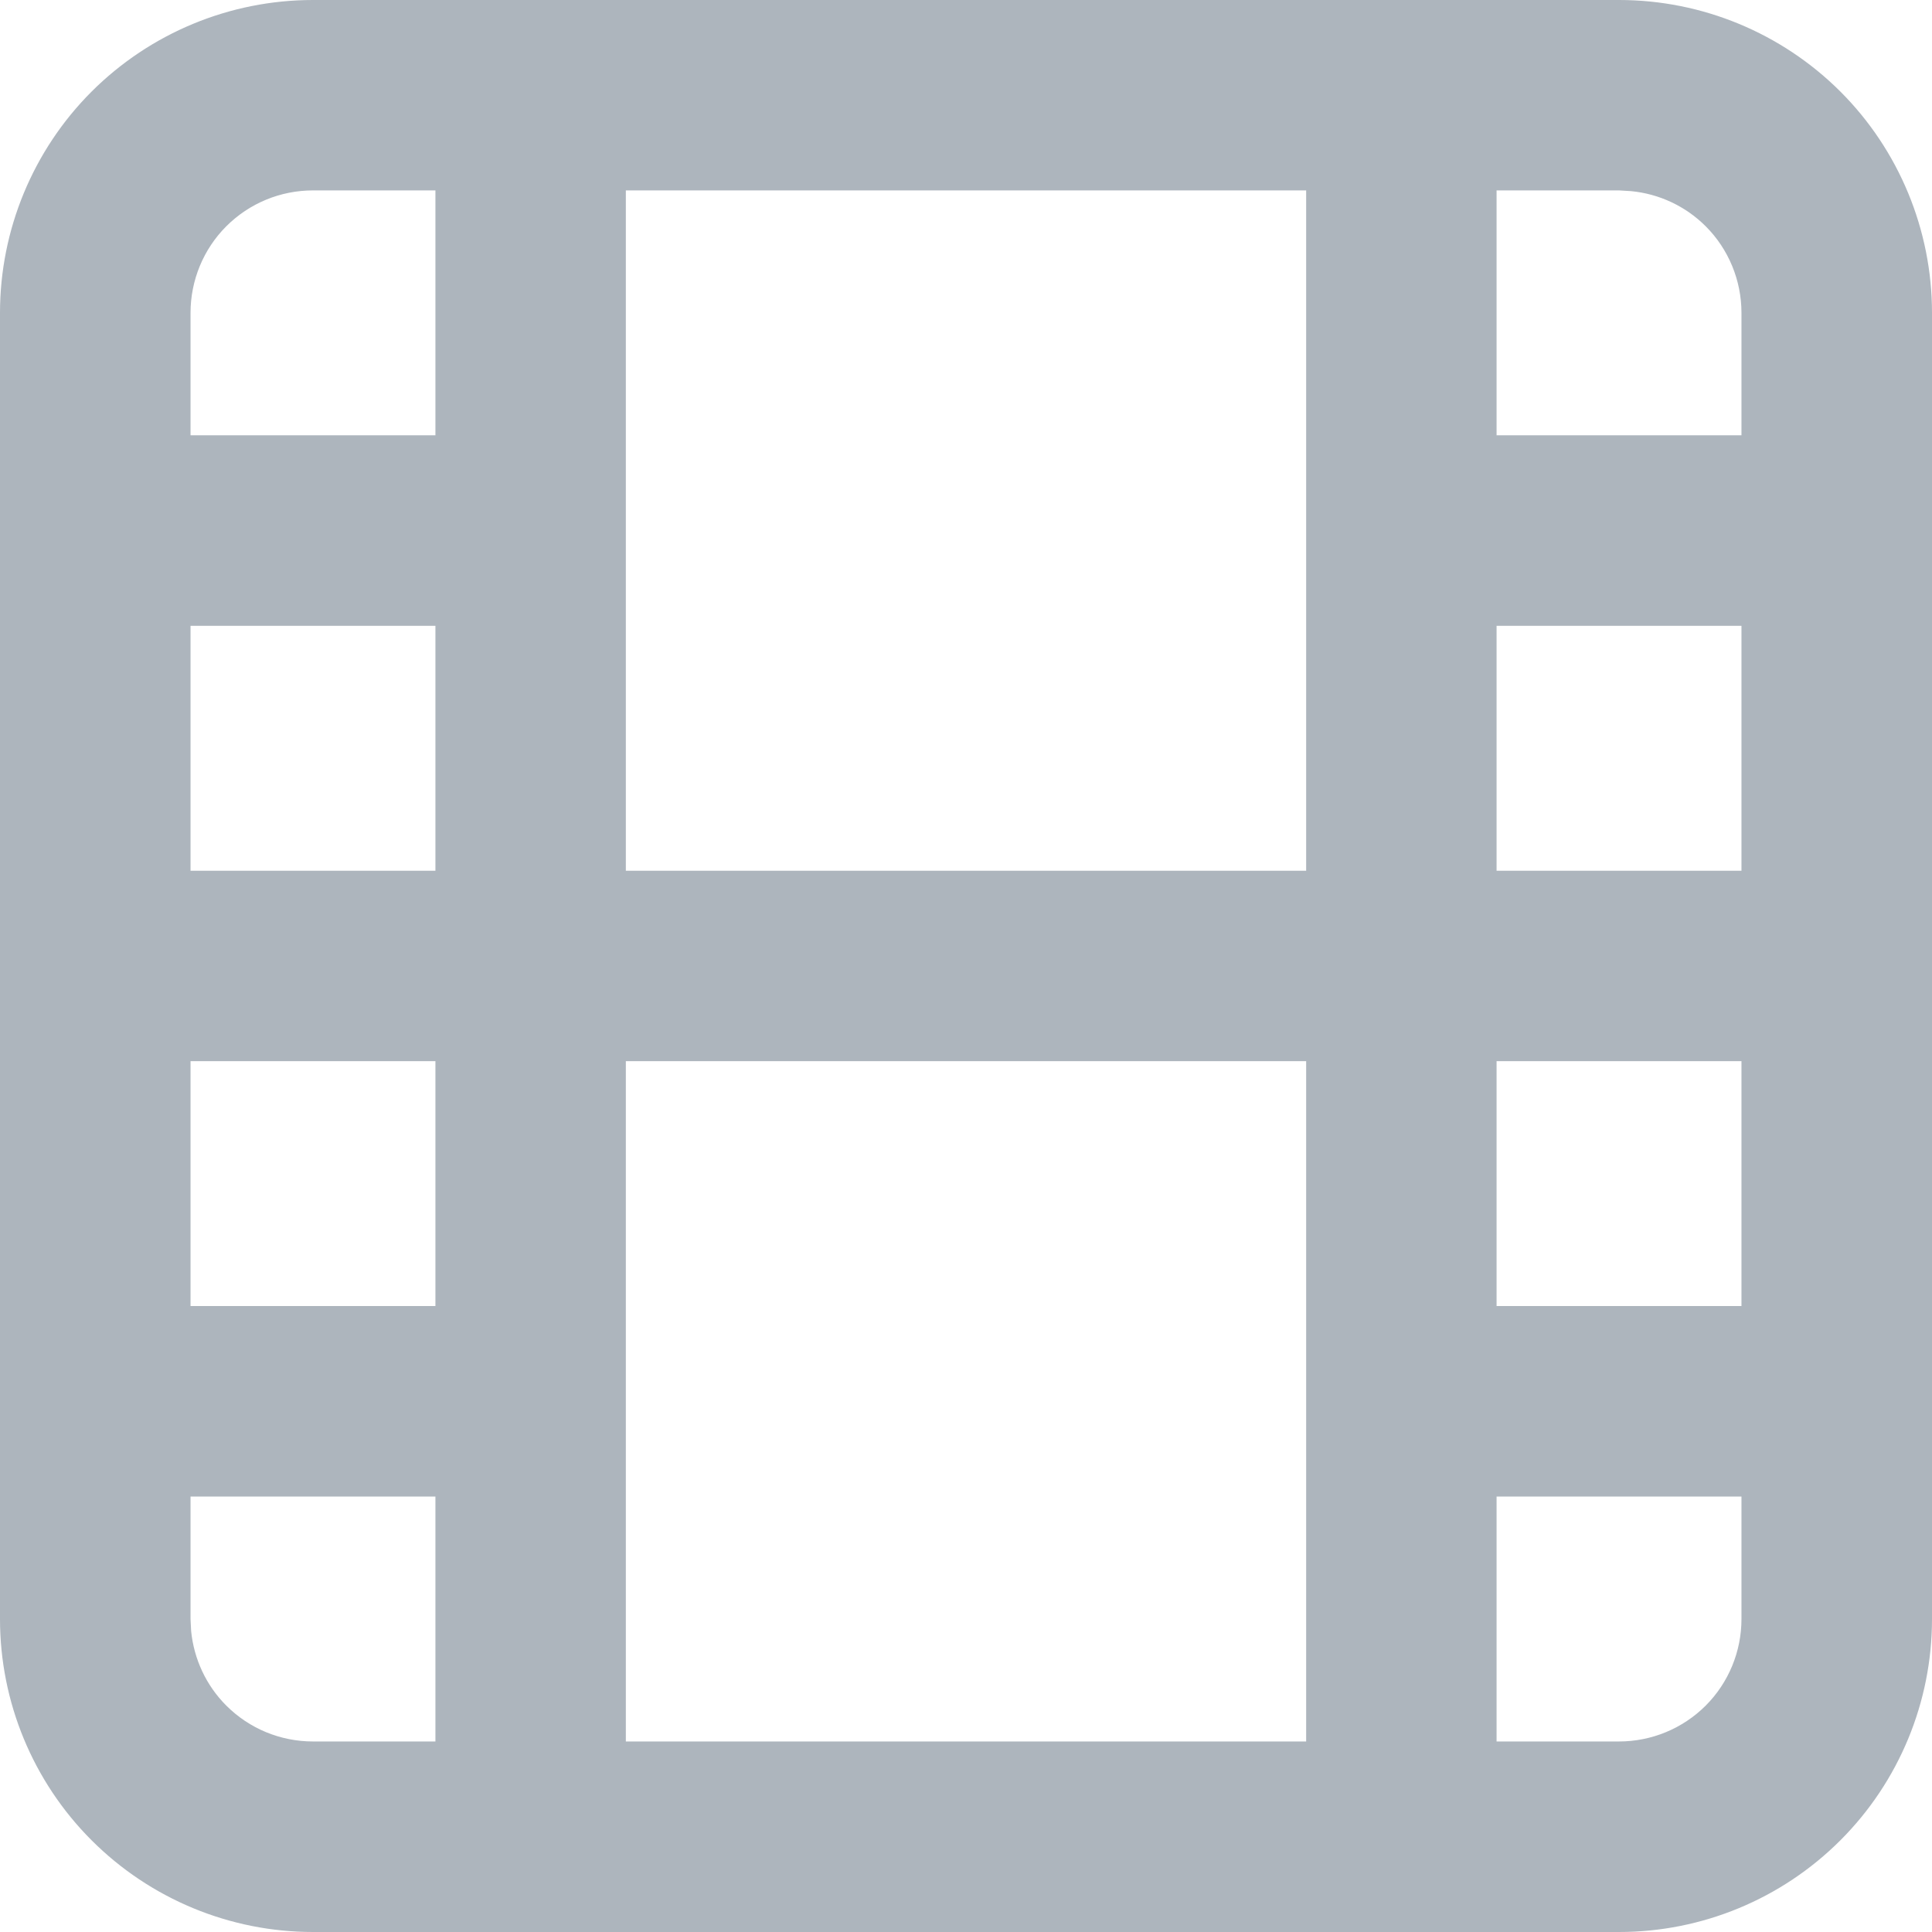 <svg width="15.778" xmlns="http://www.w3.org/2000/svg" height="15.778" id="screenshot-042d75e2-1c5c-8018-8006-ec75c78f11a9" viewBox="874 1820.835 15.778 15.778" xmlns:xlink="http://www.w3.org/1999/xlink" fill="none" version="1.1"><g id="shape-042d75e2-1c5c-8018-8006-ec75c78f11a9"><g class="fills" id="fills-042d75e2-1c5c-8018-8006-ec75c78f11a9"><path d="M888.222,1823.39C888.222,1823.125,888.117,1822.87,887.93,1822.683C887.766,1822.519,887.55,1822.418,887.321,1822.396L887.222,1822.39L876.556,1822.39C876.29,1822.39,876.036,1822.495,875.848,1822.683C875.661,1822.87,875.556,1823.125,875.556,1823.39L875.556,1834.057L875.561,1834.156C875.584,1834.385,875.684,1834.6,875.848,1834.764C876.036,1834.952,876.29,1835.057,876.556,1835.057L887.222,1835.057C887.487,1835.057,887.742,1834.952,887.93,1834.764C888.117,1834.577,888.222,1834.322,888.222,1834.057L888.222,1823.39ZM889.778,1834.057C889.778,1834.735,889.509,1835.385,889.03,1835.864C888.55,1836.344,887.9,1836.613,887.222,1836.613L876.556,1836.613C875.878,1836.613,875.228,1836.344,874.748,1835.864C874.269,1835.385,874,1834.735,874,1834.057L874,1823.39C874,1822.713,874.269,1822.062,874.748,1821.583C875.228,1821.104,875.878,1820.835,876.556,1820.835L887.222,1820.835C887.9,1820.835,888.55,1821.104,889.03,1821.583C889.509,1822.062,889.778,1822.713,889.778,1823.39L889.778,1834.057ZM877.556,1835.835L877.556,1821.613C877.556,1821.183,877.904,1820.835,878.333,1820.835C878.763,1820.835,879.111,1821.183,879.111,1821.613L879.111,1835.835C879.111,1836.264,878.763,1836.613,878.333,1836.613C877.904,1836.613,877.556,1836.264,877.556,1835.835ZM884.667,1835.835L884.667,1821.613C884.667,1821.183,885.015,1820.835,885.444,1820.835C885.874,1820.835,886.222,1821.183,886.222,1821.613L886.222,1835.835C886.222,1836.264,885.874,1836.613,885.444,1836.613C885.015,1836.613,884.667,1836.264,884.667,1835.835ZM878.333,1824.39C878.763,1824.39,879.111,1824.739,879.111,1825.168C879.111,1825.598,878.763,1825.946,878.333,1825.946L874.778,1825.946C874.348,1825.946,874,1825.598,874,1825.168C874,1824.739,874.348,1824.39,874.778,1824.39L878.333,1824.39ZM878.333,1831.501C878.763,1831.501,879.111,1831.85,879.111,1832.279C879.111,1832.709,878.763,1833.057,878.333,1833.057L874.778,1833.057C874.348,1833.057,874,1832.709,874,1832.279C874,1831.85,874.348,1831.501,874.778,1831.501L878.333,1831.501ZM889,1827.946C889.429,1827.946,889.778,1828.294,889.778,1828.724C889.778,1829.153,889.429,1829.501,889,1829.501L874.778,1829.501C874.348,1829.501,874,1829.153,874,1828.724C874,1828.294,874.348,1827.946,874.778,1827.946L889,1827.946ZM889,1824.39C889.429,1824.39,889.778,1824.739,889.778,1825.168C889.778,1825.598,889.429,1825.946,889,1825.946L885.444,1825.946C885.015,1825.946,884.667,1825.598,884.667,1825.168C884.667,1824.739,885.015,1824.39,885.444,1824.39L889,1824.39ZM889,1831.501C889.429,1831.501,889.778,1831.85,889.778,1832.279C889.778,1832.709,889.429,1833.057,889,1833.057L885.444,1833.057C885.015,1833.057,884.667,1832.709,884.667,1832.279C884.667,1831.85,885.015,1831.501,885.444,1831.501L889,1831.501Z" width="18" height="18" style="fill: rgb(173, 181, 189); fill-opacity: 1;"/></g></g></svg>